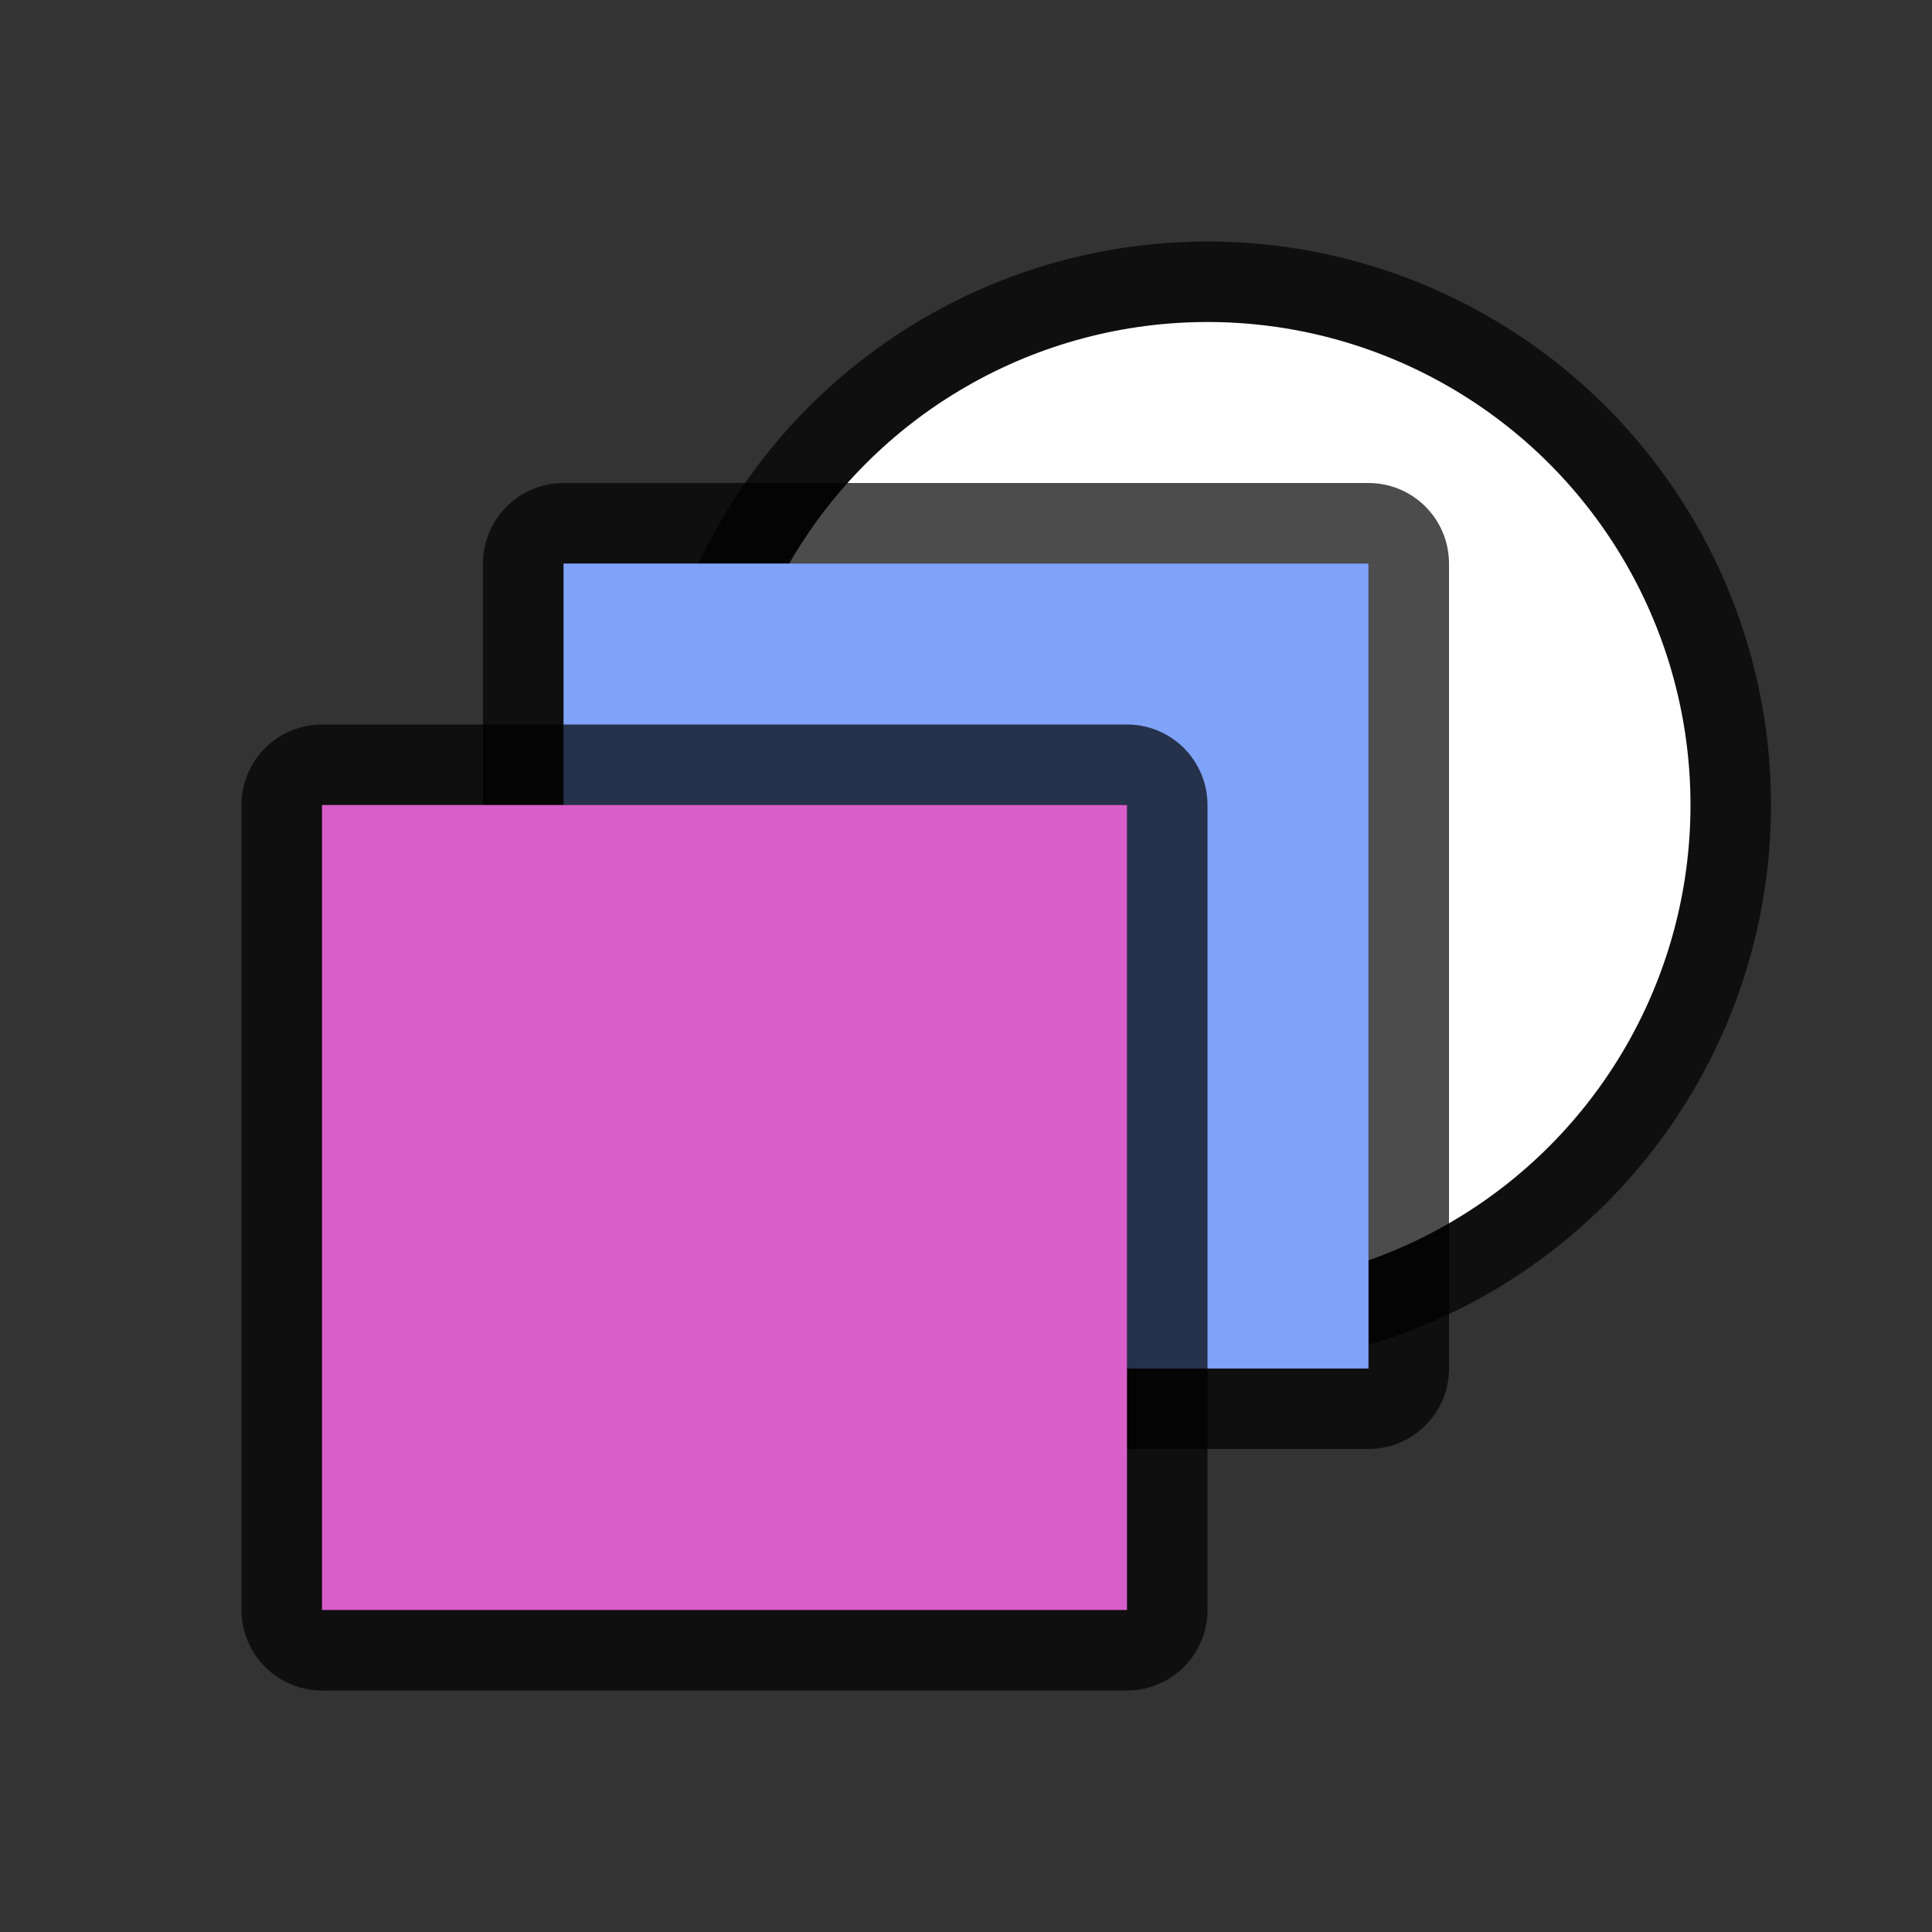 <svg xmlns="http://www.w3.org/2000/svg" viewBox="0 0 24 24"><rect x="0" y="0" width="24" height="24" fill="#333333" stroke="none"/><circle r="6" cy="10" cx="15" opacity=".7" stroke="#000" stroke-width="2" stroke-linejoin="round"/><circle cx="15" cy="10" r="6" fill="#fff"/><path opacity=".7" stroke="#000" stroke-width="2" stroke-linejoin="round" d="M7 7h10v10H7z"/><path fill="#80a3fa" d="M7 7h10v10H7z"/><path opacity=".7" stroke="#000" stroke-width="2" stroke-linejoin="round" d="M4 10h10v10H4z"/><path fill="#d85eca" d="M4 10h10v10H4z"/></svg>